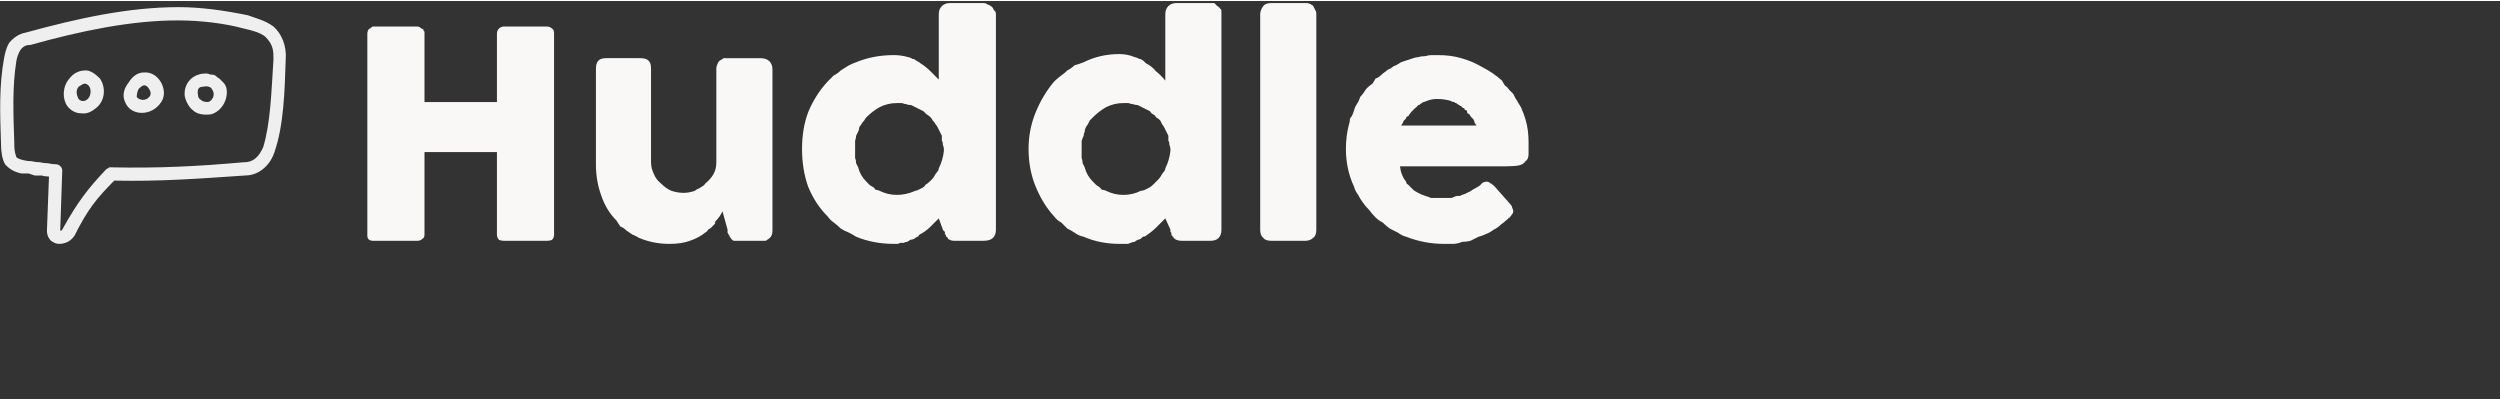 <svg version="1.2" xmlns="http://www.w3.org/2000/svg" viewBox="0 0 245 39" width="200" height="32">
	<rect x="0" y="0" width="245" height="39" fill="#333333" stroke="none"/>
	<title>logod-svg-svg</title>
	<style>
		.s0 { fill: #efefef } 
		.s1 { fill: #faf7f7 } 
	</style>
	<g id="Layer">
		<path id="Layer" fill-rule="evenodd" class="s0" d="m24.3 1.4c0.8 0.3 1.7 0.5 2.5 1.1 0.8 0.7 1.3 1.9 1.2 3.2-0.1 3.2-0.2 6.5-1.1 9.1-0.3 1-1.3 2.3-2.9 2.3-4.4 0.3-8.3 0.6-12.8 0.5-1.7 1.7-2.6 2.8-3.9 5.4-0.4 0.6-1 0.8-1.5 0.8-0.3 0-0.5-0.1-0.8-0.3-0.2-0.2-0.4-0.5-0.4-1l0.2-5.3q-0.4 0-0.7-0.1-0.3 0-0.7 0-0.3-0.1-0.6-0.2-0.4 0-0.7 0-1-0.2-1.6-0.9c-0.3-0.5-0.4-1.3-0.4-2-0.1-3-0.2-5.7 0.3-8.4 0.1-0.5 0.2-1 0.5-1.5 0.4-0.5 1-0.9 1.6-1 5.1-1.4 10.1-2.5 15-2.5 2.1 0 4.4 0.3 6.8 0.8zm-6.9 0.5c-4.5 0-9.4 1-14.4 2.4-0.4 0-0.7 0.1-1 0.5q-0.3 0.5-0.4 1.1c-0.4 2.5-0.3 5.1-0.2 8 0 0.5 0 0.8 0.2 1.4 0.1 0.1 0.3 0.2 0.7 0.3q0.4 0.1 0.8 0.1 0.4 0.1 0.8 0.1 0.4 0.1 0.8 0.1 0.4 0.1 0.8 0.1c0.3 0 0.6 0.3 0.6 0.6l-0.2 5.9c0 0 0 0 0 0q0.2 0 0.2-0.1c1.5-2.7 2.5-4 4.3-5.9q0.1-0.1 0.2-0.1 0 0 0.1-0.1 0.1 0 0.1 0 0.1 0 0.1 0c4.6 0.1 8.5-0.1 13-0.5 1 0 1.5-0.6 1.9-1.5 0.7-2.3 0.8-5.4 1-8.6 0-0.8 0-1.4-0.8-2.2-0.5-0.4-1.2-0.6-2.1-0.8-1.8-0.5-4.2-0.8-6.5-0.8zm-9 4.9c0.5 0 1 0.4 1.4 0.8 0.6 0.9 0.5 2.2-0.4 2.9-0.4 0.3-0.8 0.6-1.5 0.5-0.5 0-1-0.3-1.3-0.7-0.5-0.7-0.5-1.9 0.2-2.7 0.3-0.4 0.8-0.8 1.6-0.8zm5.9 0.2q0 0 0 0 0 0 0.1 0 0 0 0 0c0.7 0.1 1.1 0.5 1.4 1 0.3 0.6 0.4 1.3 0 1.9-0.9 1.4-2.9 1.4-3.5 0.1-0.4-0.8-0.1-1.5 0.3-2 0.3-0.5 0.8-1 1.5-1q0.1 0 0.2 0zm6.3 0.2q0.3 0 0.5 0.1 0.2 0.2 0.4 0.3 0.2 0.2 0.4 0.4c0.4 0.4 0.4 1.1 0.2 1.7-0.2 0.6-0.7 1.2-1.4 1.4-0.7 0.1-1.4 0-1.8-0.4-0.4-0.3-0.7-0.9-0.8-1.4-0.1-1.1 0.6-1.9 1.4-2.1q0.3-0.1 0.7-0.1 0.2 0 0.4 0.1zm-12.9 1.2c-0.3 0.4-0.2 0.8 0 1.2q0.2 0.2 0.4 0.2c0.1 0 0.3 0 0.5-0.2 0.3-0.3 0.4-0.9 0.1-1.3q-0.2-0.2-0.4-0.2c-0.2 0-0.4 0.2-0.6 0.3zm5.9 0.2c-0.2 0.3-0.2 0.8-0.2 0.8 0.2 0.3 0.9 0.5 1.3-0.1 0.1-0.2 0.1-0.4-0.1-0.7-0.1-0.2-0.3-0.3-0.3-0.3-0.2-0.1-0.4 0-0.7 0.3zm6.3-0.2c-0.4 0-0.6 0.2-0.5 0.8 0 0.2 0.1 0.4 0.3 0.5q0.2 0.2 0.7 0.2c0.3-0.1 0.4-0.3 0.5-0.5 0.1-0.3 0-0.6-0.1-0.7-0.1-0.3-0.5-0.4-0.9-0.3z"/>
		<path id="Layer" fill-rule="evenodd" class="s1" d="m36 3.2q0-0.3 0.2-0.5 0.1 0 0.1 0 0-0.1 0.1-0.1 0.1-0.1 0.1-0.1c0.1 0 4.3 0 4.4 0q0.2 0 0.4 0.2 0.1 0 0.2 0.1 0 0 0 0.1 0.1 0.1 0.1 0.1c0 0.1 0 6.8 0 6.9h7.1v-6.7q0-0.3 0.2-0.5 0.2-0.2 0.5-0.2h4.2q0.3 0 0.5 0.2 0.2 0.1 0.2 0.5v19.7q0 0.3-0.2 0.5-0.2 0.1-0.5 0.1h-4.2q-0.3 0-0.5-0.1-0.2-0.2-0.2-0.5v-8.1h-7.1v8.1q0 0.3-0.2 0.4-0.2 0.2-0.5 0.2h-4.3q-0.6 0-0.6-0.5zm39.3 20.1q-0.2 0.2-0.3 0.2-0.1 0-0.2 0 0 0-0.1 0 0 0-0.1 0c0 0-2.2 0-2.2 0q-0.3 0-0.5 0-0.2-0.1-0.3-0.3 0 0-0.1-0.1 0 0 0-0.1 0 0 0 0-0.1-0.1-0.1-0.1 0-0.1-0.1-0.2 0 0 0 0 0-0.1 0-0.1 0-0.1 0-0.2l-0.5-1.8q-0.2 0.5-0.7 1 0 0.2-0.1 0.3-0.2 0.2-0.3 0.3-0.1 0.1-0.3 0.2-0.1 0.2-0.3 0.3-0.6 0.5-1.5 0.8-0.8 0.3-2 0.3-1.6 0-3-0.6-0.3-0.2-0.6-0.3-0.3-0.2-0.6-0.4-0.3-0.3-0.6-0.4-0.2-0.3-0.4-0.6-1-1-1.5-2.5-0.5-1.4-0.5-3v-9.3q0-0.6 0.2-0.8 0.2-0.3 0.8-0.3h3.3q0.6 0 0.8 0.2 0.3 0.2 0.3 0.8v9.2q0 0.6 0.3 1.2 0.2 0.5 0.7 0.9 0.5 0.5 1 0.7 0.6 0.2 1.2 0.2 0.5 0 1.1-0.2 0.1-0.1 0.3-0.2 0.1 0 0.2-0.1 0.2-0.1 0.3-0.2 0.1 0 0.2-0.2 0.5-0.4 0.8-0.9 0.3-0.5 0.3-1.2v-9.2q0-0.2 0.1-0.4 0.1-0.3 0.3-0.4 0.2-0.1 0.3-0.2 0.2 0 0.4 0h3.2q0.6 0 0.9 0.3 0.3 0.3 0.3 0.8v15.8q0 0.3-0.1 0.5-0.1 0.2-0.4 0.4zm16.7-2q-0.4 0.4-0.8 0.8-0.5 0.5-1.1 0.8-0.1 0.2-0.2 0.2-0.2 0.1-0.3 0.2-0.2 0.1-0.4 0.1-0.1 0.1-0.3 0.2-0.2 0-0.3 0.1-0.2 0-0.4 0-0.1 0.1-0.3 0.1-0.2 0-0.3 0-2 0-3.7-0.7-0.3-0.2-0.7-0.4-0.5-0.2-0.8-0.4-0.3-0.3-0.7-0.6-0.3-0.2-0.6-0.6-1.2-1.2-1.9-2.9-0.6-1.7-0.6-3.7 0-2 0.6-3.6 0.7-1.7 1.9-3 0.3-0.3 0.6-0.6 0.4-0.2 0.7-0.5 0.3-0.2 0.8-0.5 0.4-0.2 0.7-0.3 1.7-0.7 3.7-0.7 0.7 0 1.4 0.2 0.1 0 0.3 0.1 0.1 0.1 0.3 0.1 0.1 0.1 0.3 0.2 0.2 0.1 0.3 0.2 0.5 0.3 1 0.8 0.4 0.4 0.8 0.8v-6.4q0-0.5 0.3-0.8 0.3-0.3 0.8-0.3h3.3q0.2 0 0.3 0.1 0.3 0.1 0.4 0.2 0.2 0.1 0.3 0.4 0.2 0.1 0.2 0.4v21.1q0 1.1-1.2 1.1h-2.8q-0.4 0-0.5-0.1 0 0 0 0-0.1 0-0.2-0.1 0 0 0 0 0 0 0-0.1-0.1 0-0.1-0.1-0.1 0-0.1 0 0-0.1 0-0.2 0 0-0.1 0 0-0.1 0-0.1 0-0.1 0-0.2-0.1 0-0.1-0.1-0.1 0-0.1-0.1zm-8.2-6.8q0 0.3 0 0.5 0 0.2 0 0.4 0.1 0.2 0.1 0.5 0.1 0.2 0.2 0.4 0.2 0.8 0.8 1.4 0.1 0.1 0.3 0.3 0.1 0.1 0.3 0.2 0.2 0.1 0.3 0.3 0.2 0 0.4 0.1 0.8 0.4 1.7 0.4 0.9 0 1.8-0.4 0.1 0 0.3-0.1 0.2-0.1 0.4-0.2 0.2-0.1 0.3-0.3 0.2-0.1 0.4-0.3 0.1-0.1 0.2-0.2 0.2-0.2 0.3-0.4 0.1-0.2 0.2-0.3 0.2-0.2 0.2-0.4 0.4-0.8 0.5-1.7v-0.2q0-0.2-0.1-0.4 0-0.3-0.1-0.4 0-0.3 0-0.5-0.1-0.2-0.2-0.4-0.1-0.2-0.2-0.4-0.1-0.2-0.2-0.3-0.1-0.2-0.3-0.4-0.1-0.2-0.2-0.3-0.2-0.2-0.4-0.3-0.1-0.1-0.3-0.3-0.2-0.1-0.4-0.2-0.2-0.1-0.4-0.2-0.2-0.1-0.4-0.2-0.3 0-0.5-0.1-0.2 0-0.4-0.1-0.2 0-0.5 0-0.9 0-1.7 0.4-0.7 0.4-1.3 1-0.1 0.1-0.2 0.3-0.2 0.2-0.3 0.4-0.1 0.1-0.2 0.3 0 0.2-0.1 0.4-0.1 0.2-0.2 0.4 0 0.2-0.1 0.5 0 0.2 0 0.4 0 0.2 0 0.4zm29.5 7.7q-0.4 0.4-1 0.8-0.1 0.1-0.3 0.1-0.1 0.1-0.2 0.2-0.2 0.1-0.3 0.1-0.2 0.1-0.3 0.2-0.2 0-0.4 0.1-0.2 0.1-0.3 0.1-0.2 0-0.4 0-0.2 0-0.4 0-1.9 0-3.5-0.7-0.5-0.1-0.9-0.4-0.3-0.2-0.7-0.4-0.3-0.3-0.6-0.6-0.4-0.2-0.7-0.6-1.1-1.2-1.8-2.9-0.7-1.7-0.7-3.7 0-1.9 0.7-3.6 0.7-1.7 1.8-3 0.3-0.3 0.7-0.6 0.3-0.2 0.6-0.5 0.4-0.2 0.7-0.5 0.4-0.1 0.9-0.3 1.6-0.8 3.5-0.8 0.8 0 1.5 0.3 0.1 0 0.3 0.1 0.2 0.1 0.3 0.1 0.2 0.1 0.3 0.2 0.1 0.1 0.2 0.2 0.6 0.3 1 0.8 0.5 0.4 0.9 0.9v-6.5q0-0.5 0.3-0.8 0.3-0.3 0.8-0.3h3.3q0.2 0 0.4 0 0.2 0.2 0.3 0.3 0.2 0.1 0.4 0.4 0 0.1 0 0.4v21.1q0 1.1-1.1 1.1h-2.8q-0.3 0-0.5-0.1 0 0-0.1 0 0 0 0-0.1 0 0-0.1 0 0 0-0.1-0.1 0 0 0-0.1 0 0-0.1 0 0-0.1 0-0.1-0.1 0-0.1-0.1 0-0.1 0-0.1 0-0.1-0.1-0.2 0 0 0-0.1 0 0 0-0.1l-0.5-1.1q-0.4 0.4-0.9 0.9zm-7.3-7.7q0 0.3 0 0.5 0 0.2 0 0.4 0.1 0.2 0.1 0.5 0.1 0.2 0.2 0.4 0.2 0.8 0.8 1.4 0.1 0.1 0.3 0.3 0.1 0.1 0.3 0.2 0.1 0.1 0.3 0.3 0.2 0 0.4 0.1 0.8 0.4 1.7 0.4 0.9 0 1.7-0.4 0.2 0 0.4-0.1 0.2-0.1 0.4-0.2 0.2-0.1 0.4-0.3 0.1-0.1 0.3-0.3 0.1-0.1 0.2-0.2 0.2-0.2 0.3-0.4 0.1-0.2 0.2-0.3 0.2-0.2 0.2-0.4 0.4-0.8 0.5-1.7v-0.2q0-0.2-0.1-0.4 0-0.3-0.1-0.4 0-0.3 0-0.5-0.1-0.2-0.2-0.4-0.1-0.2-0.2-0.4-0.1-0.2-0.2-0.3-0.1-0.2-0.2-0.4-0.2-0.2-0.4-0.3-0.1-0.2-0.3-0.3-0.2-0.1-0.3-0.3-0.2-0.1-0.4-0.2-0.2-0.1-0.4-0.2-0.2-0.1-0.4-0.2-0.2 0-0.5-0.1-0.2 0-0.4-0.1-0.3 0-0.5 0-0.9 0-1.7 0.4-0.7 0.4-1.3 1-0.1 0.1-0.3 0.3-0.1 0.2-0.2 0.4-0.1 0.1-0.2 0.3-0.1 0.2-0.1 0.4-0.1 0.2-0.1 0.4-0.1 0.2-0.2 0.5 0 0.2 0 0.4 0 0.2 0 0.4zm17.5-13.2q0-0.4 0.3-0.8 0.2-0.3 0.8-0.3h3.5q0.1 0 0.3 0.1 0.1 0 0.1 0 0 0.1 0 0.1 0.1 0 0.1 0 0.1 0.1 0.1 0.1 0.1 0.2 0.2 0.4 0.1 0.1 0.1 0.4v21.1q0 0.6-0.3 0.8-0.3 0.3-0.8 0.3h-3.3q-0.6 0-0.8-0.3-0.3-0.2-0.3-0.8zm24.2 20.1q-0.3 0.3-0.6 0.5-0.3 0.3-0.7 0.5-0.4 0.3-0.7 0.4-0.4 0.2-0.8 0.3-0.4 0.2-0.8 0.4-0.4 0.1-0.8 0.1-0.5 0.2-0.9 0.2-0.4 0-0.9 0-1.9 0-3.7-0.7-0.4-0.1-0.8-0.4-0.4-0.2-0.8-0.4-0.4-0.3-0.7-0.6-0.4-0.2-0.7-0.5-0.4-0.4-0.6-0.7-0.4-0.4-0.6-0.7-0.3-0.4-0.5-0.8-0.3-0.4-0.4-0.8-0.8-1.7-0.8-3.7 0-1.3 0.3-2.4 0.1-0.3 0.1-0.6 0.2-0.2 0.3-0.5 0.1-0.3 0.2-0.6 0.1-0.2 0.3-0.5 0.1-0.2 0.2-0.5 0.2-0.2 0.4-0.5 0.1-0.2 0.3-0.4 0.2-0.2 0.5-0.4 0.2-0.3 0.3-0.5 0.3-0.1 0.5-0.3 0.2-0.2 0.5-0.4 0.2-0.2 0.5-0.3 0.2-0.2 0.5-0.3 0.2-0.1 0.5-0.3 0.3-0.1 0.6-0.2 0.3-0.1 0.6-0.2 0.3-0.1 0.5-0.1 0.3-0.1 0.7-0.1 0.3-0.1 0.6-0.1 0.3 0 0.6 0 1.3 0 2.3 0.3 1.1 0.3 2.1 0.9 1 0.5 1.9 1.3 0.1 0.2 0.3 0.5 0.2 0.1 0.4 0.4 0.2 0.2 0.4 0.4 0.1 0.2 0.2 0.4 0.2 0.3 0.3 0.5 0.2 0.3 0.3 0.5 0.1 0.3 0.2 0.5 0.1 0.3 0.2 0.6 0.3 1 0.3 2.2 0 0.7 0 1.2 0 0.5-0.3 0.7-0.2 0.3-0.6 0.4-0.5 0.1-1.4 0.1h-10.3q0.1 0.9 0.6 1.5 0 0.2 0.2 0.3 0.1 0.1 0.2 0.2 0.1 0.1 0.3 0.3 0.1 0.1 0.3 0.2 0.5 0.3 1.2 0.5 0.2 0.1 0.3 0.1 0.2 0 0.3 0 0.1 0 0.3 0 0.1 0 0.3 0 0.5 0 1.1 0 0.1-0.1 0.2-0.1 0.2-0.1 0.3-0.1 0.1 0 0.3 0 0.1-0.1 0.2-0.1 0.2-0.1 0.3-0.1 0.1-0.1 0.2-0.1 0.1-0.1 0.2-0.1 0.2-0.1 0.3-0.2 0.4-0.2 0.7-0.4 0.2-0.2 0.3-0.3 0.2-0.1 0.4-0.1 0.2 0 0.4 0.2 0.1 0 0.1 0 0 0.1 0.1 0.1 0 0 0.1 0.1 0.1 0.1 0.1 0.1l1.5 1.7q0.2 0.2 0.2 0.4 0.1 0.1 0.1 0.3 0 0.2-0.2 0.4 0 0.1-0.1 0.1 0 0.1 0 0.1-0.1 0-0.2 0.1 0 0.1-0.1 0.1zm-6.9-11.8q-0.5 0-1 0.2-0.2 0.1-0.3 0.1-0.2 0.1-0.3 0.2-0.1 0.1-0.2 0.1-0.1 0.1-0.2 0.2-0.5 0.4-0.8 0.9-0.2 0-0.2 0.2-0.1 0.1-0.2 0.2-0.1 0.1-0.1 0.2-0.1 0.2-0.2 0.3h7.4q-0.1-0.1-0.2-0.3 0-0.1-0.1-0.3-0.1-0.1-0.2-0.2-0.1-0.1-0.2-0.3 0 0-0.2-0.1 0-0.2-0.1-0.3-0.2 0-0.2-0.2-0.2 0-0.3-0.2-0.1 0-0.2-0.1-0.2-0.1-0.3-0.2-0.1 0-0.2-0.1-0.2 0-0.3-0.1-0.6-0.2-1.4-0.2z"/>
	</g>
</svg>